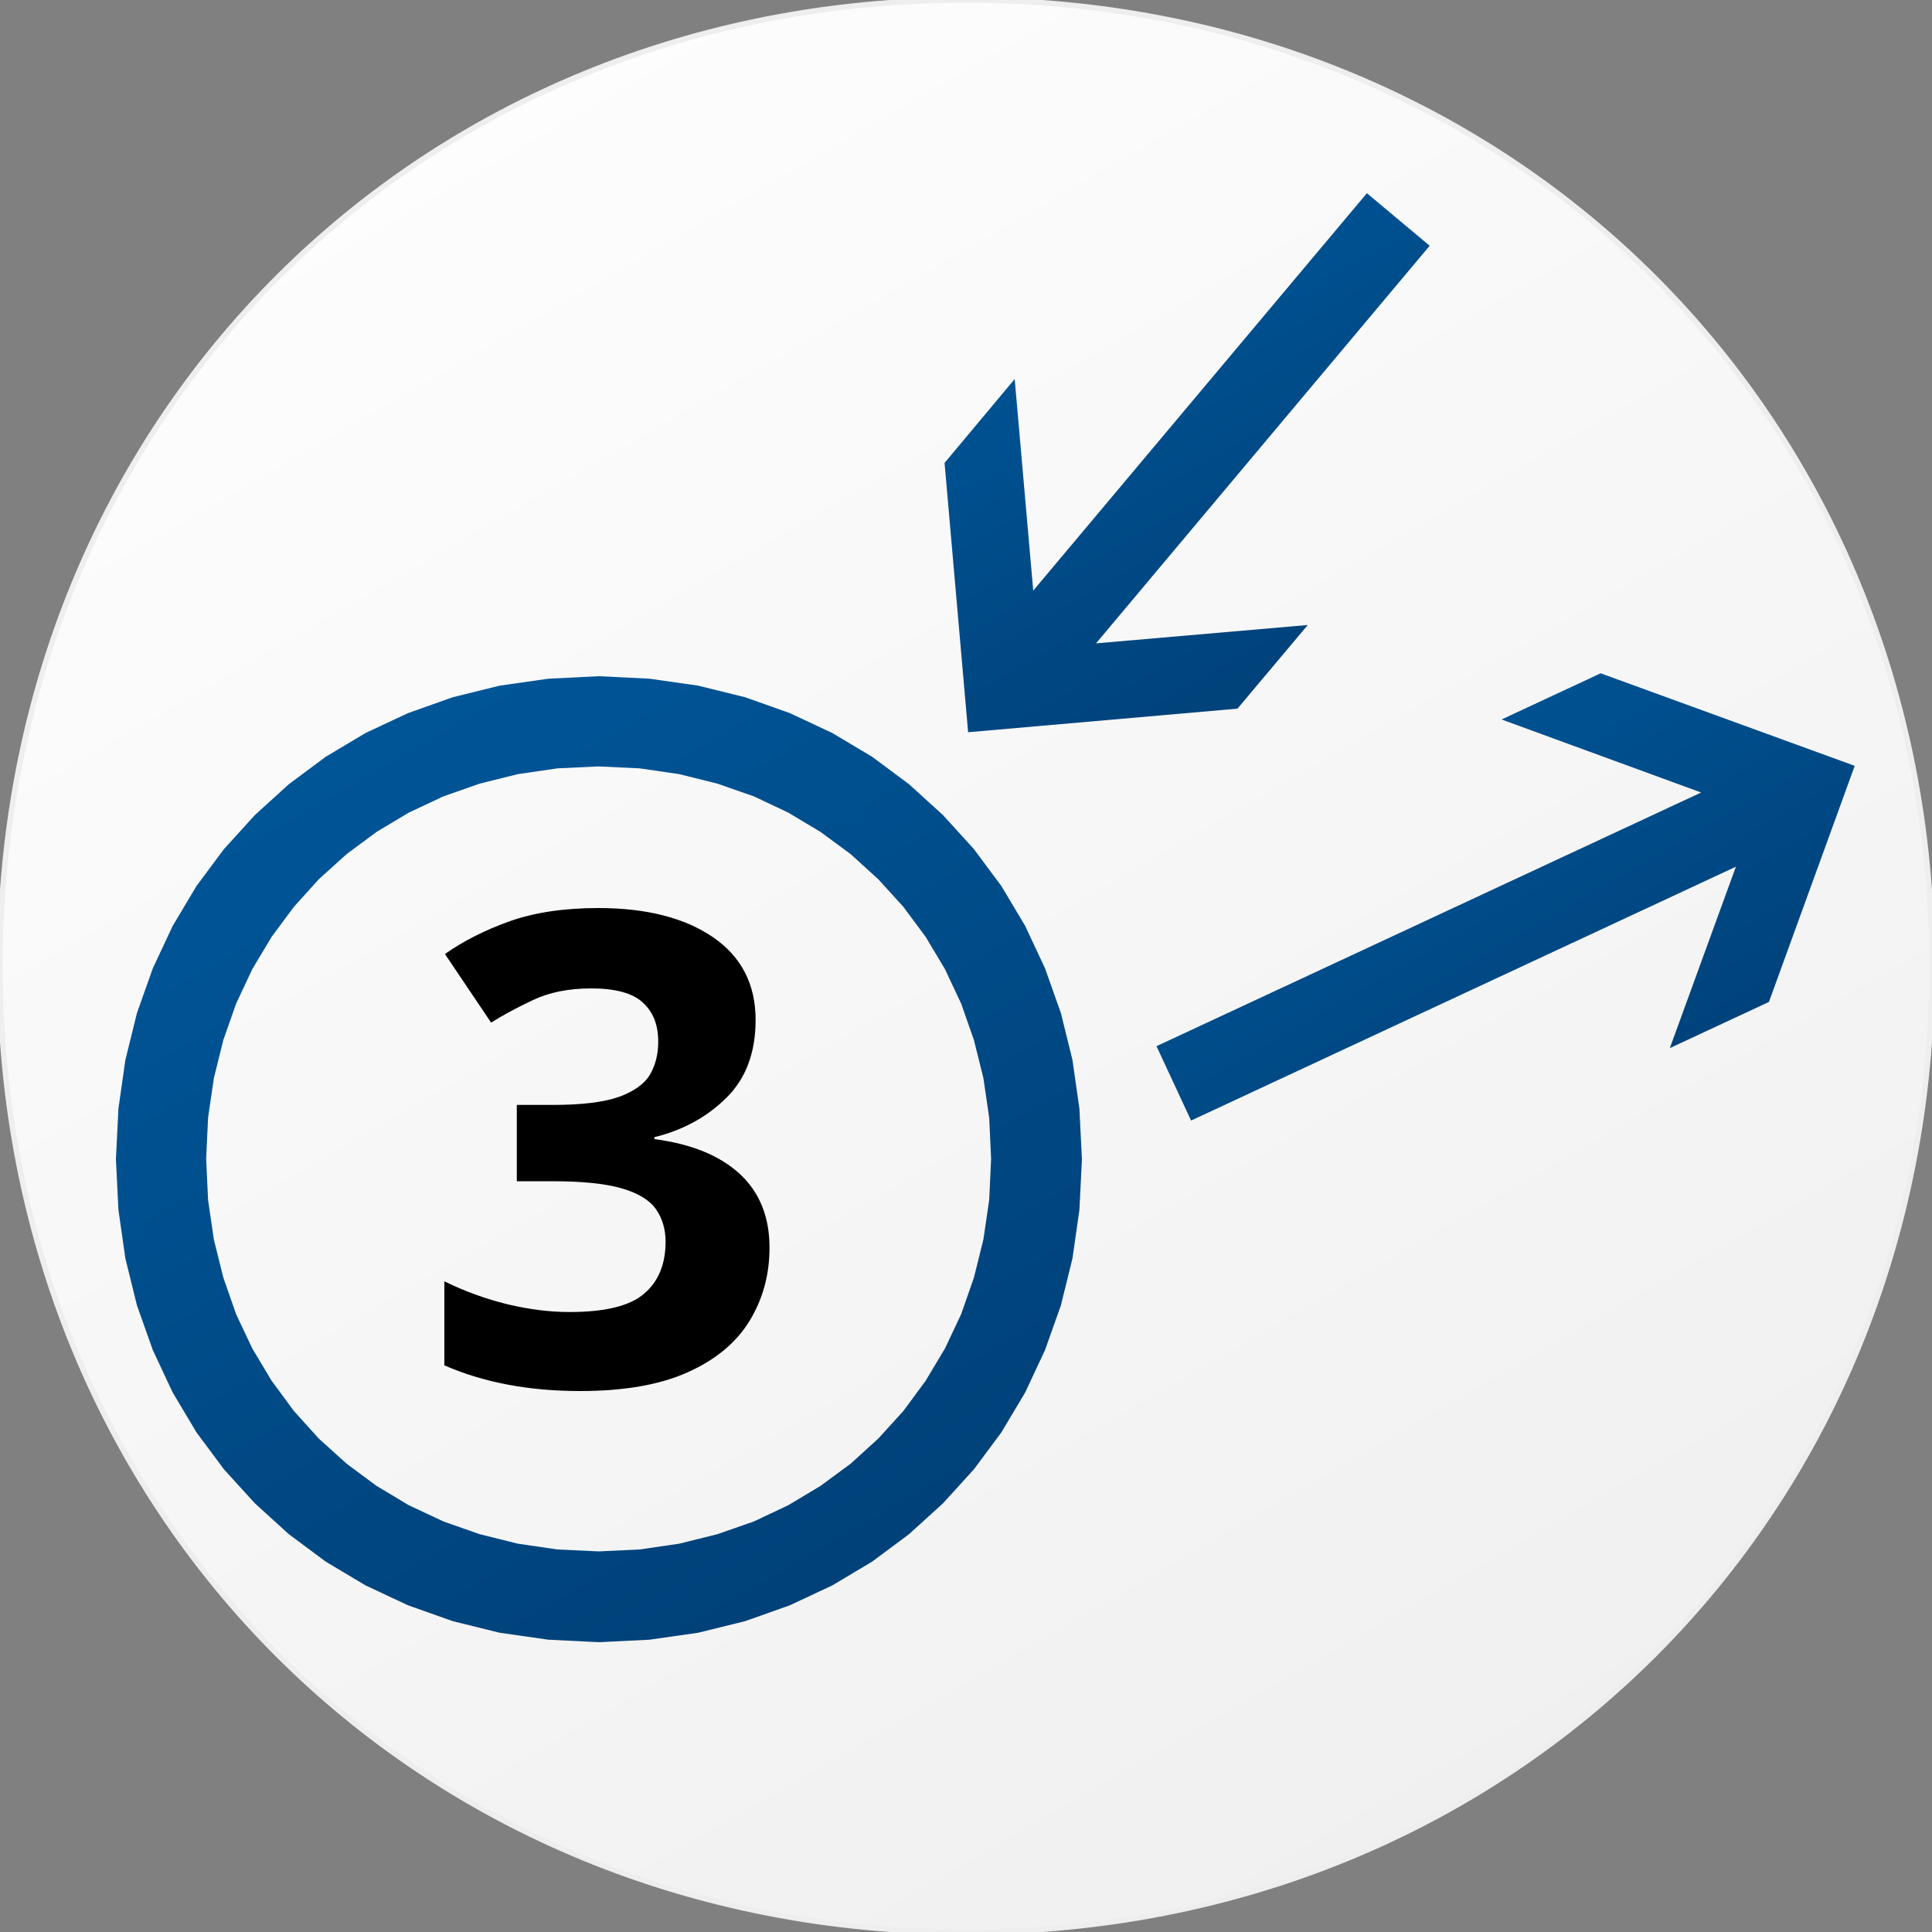<?xml version="1.0" encoding="UTF-8"?>
<!DOCTYPE svg PUBLIC "-//W3C//DTD SVG 1.1//EN" "http://www.w3.org/Graphics/SVG/1.1/DTD/svg11.dtd">
<svg version="1.2" width="100mm" height="100mm" viewBox="0 0 10000 10000" preserveAspectRatio="xMidYMid" fill-rule="evenodd" stroke-width="28.222" stroke-linejoin="round" xmlns="http://www.w3.org/2000/svg" xmlns:ooo="http://xml.openoffice.org/svg/export" xmlns:xlink="http://www.w3.org/1999/xlink" xmlns:presentation="http://sun.com/xmlns/staroffice/presentation" xmlns:smil="http://www.w3.org/2001/SMIL20/" xmlns:anim="urn:oasis:names:tc:opendocument:xmlns:animation:1.0" xml:space="preserve">
 <rect x="0" y="0" width="10000" height="10000" fill="#808080" stroke="none"/>
 <defs class="ClipPathGroup">
  <clipPath id="presentation_clip_path" clipPathUnits="userSpaceOnUse">
   <rect x="0" y="0" width="10000" height="10000"/>
  </clipPath>
  <clipPath id="presentation_clip_path_shrink" clipPathUnits="userSpaceOnUse">
   <rect x="10" y="10" width="9980" height="9980"/>
  </clipPath>
 </defs>
 <defs class="TextShapeIndex">
  <g ooo:slide="id1" ooo:id-list="id3 id4 id5 id6 id7"/>
 </defs>
 <defs class="EmbeddedBulletChars">
  <g id="bullet-char-template-57356" transform="scale(0,-0)">
   <path d="M 580,1141 L 1163,571 580,0 -4,571 580,1141 Z"/>
  </g>
  <g id="bullet-char-template-57354" transform="scale(0,-0)">
   <path d="M 8,1128 L 1137,1128 1137,0 8,0 8,1128 Z"/>
  </g>
  <g id="bullet-char-template-10146" transform="scale(0,-0)">
   <path d="M 174,0 L 602,739 174,1481 1456,739 174,0 Z M 1358,739 L 309,1346 659,739 1358,739 Z"/>
  </g>
  <g id="bullet-char-template-10132" transform="scale(0,-0)">
   <path d="M 2015,739 L 1276,0 717,0 1260,543 174,543 174,936 1260,936 717,1481 1274,1481 2015,739 Z"/>
  </g>
  <g id="bullet-char-template-10007" transform="scale(0,-0)">
   <path d="M 0,-2 C -7,14 -16,27 -25,37 L 356,567 C 262,823 215,952 215,954 215,979 228,992 255,992 264,992 276,990 289,987 310,991 331,999 354,1012 L 381,999 492,748 772,1049 836,1024 860,1049 C 881,1039 901,1025 922,1006 886,937 835,863 770,784 769,783 710,716 594,584 L 774,223 C 774,196 753,168 711,139 L 727,119 C 717,90 699,76 672,76 641,76 570,178 457,381 L 164,-76 C 142,-110 111,-127 72,-127 30,-127 9,-110 8,-76 1,-67 -2,-52 -2,-32 -2,-23 -1,-13 0,-2 Z"/>
  </g>
  <g id="bullet-char-template-10004" transform="scale(0,-0)">
   <path d="M 285,-33 C 182,-33 111,30 74,156 52,228 41,333 41,471 41,549 55,616 82,672 116,743 169,778 240,778 293,778 328,747 346,684 L 369,508 C 377,444 397,411 428,410 L 1163,1116 C 1174,1127 1196,1133 1229,1133 1271,1133 1292,1118 1292,1087 L 1292,965 C 1292,929 1282,901 1262,881 L 442,47 C 390,-6 338,-33 285,-33 Z"/>
  </g>
  <g id="bullet-char-template-9679" transform="scale(0,-0)">
   <path d="M 813,0 C 632,0 489,54 383,161 276,268 223,411 223,592 223,773 276,916 383,1023 489,1130 632,1184 813,1184 992,1184 1136,1130 1245,1023 1353,916 1407,772 1407,592 1407,412 1353,268 1245,161 1136,54 992,0 813,0 Z"/>
  </g>
  <g id="bullet-char-template-8226" transform="scale(0,-0)">
   <path d="M 346,457 C 273,457 209,483 155,535 101,586 74,649 74,723 74,796 101,859 155,911 209,963 273,989 346,989 419,989 480,963 531,910 582,859 608,796 608,723 608,648 583,586 532,535 482,483 420,457 346,457 Z"/>
  </g>
  <g id="bullet-char-template-8211" transform="scale(0,-0)">
   <path d="M -4,459 L 1135,459 1135,606 -4,606 -4,459 Z"/>
  </g>
  <g id="bullet-char-template-61548" transform="scale(0,-0)">
   <path d="M 173,740 C 173,903 231,1043 346,1159 462,1274 601,1332 765,1332 928,1332 1067,1274 1183,1159 1299,1043 1357,903 1357,740 1357,577 1299,437 1183,322 1067,206 928,148 765,148 601,148 462,206 346,322 231,437 173,577 173,740 Z"/>
  </g>
 </defs>
 <defs class="TextEmbeddedBitmaps"/>
 <g>
  <g id="id2" class="Master_Slide">
   <g id="bg-id2" class="Background"/>
   <g id="bo-id2" class="BackgroundObjects"/>
  </g>
 </g>
 <g class="SlideGroup">
  <g>
   <g id="container-id1">
    <g id="id1" class="Slide" clip-path="url(#presentation_clip_path)">
     <g class="Page">
      <g class="com.sun.star.drawing.CustomShape">
       <g id="id3">
        <rect class="BoundingBox" stroke="none" fill="none" x="-1" y="-1" width="10004" height="10004"/>
        <g>
         <defs>
          <linearGradient id="gradient1" x1="1585" y1="-915" x2="8415" y2="10915" gradientUnits="userSpaceOnUse">
           <stop offset="0" style="stop-color:rgb(255,255,255)"/>
           <stop offset="1" style="stop-color:rgb(238,238,238)"/>
          </linearGradient>
         </defs>
         <path style="fill:url(#gradient1)" d="M 5000,0 L 5523,25 6029,99 6514,218 6977,383 7416,589 7828,835 8211,1118 8563,1437 8882,1789 9165,2172 9411,2584 9617,3023 9782,3486 9901,3971 9975,4477 10000,5000 9975,5523 9901,6029 9782,6514 9617,6977 9411,7416 9165,7828 8882,8211 8563,8563 8211,8882 7828,9165 7416,9411 6977,9617 6514,9782 6029,9901 5523,9975 5000,10000 4477,9975 3971,9901 3486,9782 3023,9617 2584,9411 2172,9165 1789,8882 1437,8563 1118,8211 835,7828 589,7416 383,6977 218,6514 99,6029 25,5523 0,5000 25,4477 99,3971 218,3486 383,3023 589,2584 835,2172 1118,1789 1437,1437 1789,1118 2172,835 2584,589 3023,383 3486,218 3971,99 4477,25 5000,0 Z"/>
        </g>
        <path fill="none" stroke="rgb(238,238,238)" d="M 5000,0 C 7835,0 10000,2165 10000,5000 10000,7835 7835,10000 5000,10000 2165,10000 0,7835 0,5000 0,2165 2165,0 5000,0 Z"/>
        <path fill="none" stroke="rgb(238,238,238)" d="M 0,0 L 0,0 Z"/>
        <path fill="none" stroke="rgb(238,238,238)" d="M 10001,10001 L 10001,10001 Z"/>
       </g>
      </g>
      <g class="com.sun.star.drawing.CustomShape">
       <g id="id4">
        <rect class="BoundingBox" stroke="none" fill="none" x="600" y="3499" width="5002" height="5003"/>
        <g>
         <defs>
          <linearGradient id="gradient2" x1="1392" y1="3043" x2="4808" y2="8957" gradientUnits="userSpaceOnUse">
           <stop offset="0" style="stop-color:rgb(0,89,157)"/>
           <stop offset="1" style="stop-color:rgb(0,61,115)"/>
          </linearGradient>
         </defs>
         <path style="fill:url(#gradient2)" d="M 3100,3500 L 3362,3513 3614,3549 3857,3609 4088,3691 4308,3794 4514,3917 4705,4059 4881,4219 5041,4395 5183,4586 5306,4792 5409,5012 5491,5243 5551,5486 5587,5738 5600,6000 5587,6262 5551,6514 5491,6757 5409,6988 5306,7208 5183,7414 5041,7605 4881,7781 4705,7941 4514,8083 4308,8206 4088,8309 3857,8391 3614,8451 3362,8487 3100,8500 2838,8487 2586,8451 2343,8391 2112,8309 1892,8206 1686,8083 1495,7941 1319,7781 1159,7605 1017,7414 894,7208 791,6988 709,6757 649,6514 613,6262 600,6000 613,5738 649,5486 709,5243 791,5012 894,4792 1017,4586 1159,4395 1319,4219 1495,4059 1686,3917 1892,3794 2112,3691 2343,3609 2586,3549 2838,3513 3100,3500 Z M 3098,3967 L 3311,3977 3516,4007 3713,4056 3902,4122 4080,4206 4247,4306 4403,4421 4546,4551 4676,4694 4791,4849 4891,5016 4975,5195 5041,5383 5090,5580 5120,5785 5130,5998 5120,6211 5090,6416 5041,6613 4975,6802 4891,6980 4791,7147 4676,7303 4546,7446 4403,7576 4247,7691 4080,7791 3902,7875 3713,7941 3516,7990 3311,8020 3098,8030 2885,8020 2680,7990 2483,7941 2295,7875 2116,7791 1949,7691 1794,7576 1650,7446 1521,7303 1406,7147 1306,6980 1222,6802 1156,6613 1107,6416 1077,6211 1067,5998 1077,5785 1107,5580 1156,5383 1222,5195 1306,5016 1406,4849 1521,4694 1650,4551 1794,4421 1949,4306 2116,4206 2295,4122 2483,4056 2680,4007 2885,3977 3098,3967 Z"/>
        </g>
       </g>
      </g>
      <g class="com.sun.star.drawing.PolyPolygonShape">
       <g id="id5">
        <rect class="BoundingBox" stroke="none" fill="none" x="4888" y="999" width="2514" height="3597"/>
        <g>
         <defs>
          <linearGradient id="gradient3" x1="5226" y1="805" x2="7062" y2="3985" gradientUnits="userSpaceOnUse">
           <stop offset="0" style="stop-color:rgb(0,89,157)"/>
           <stop offset="1" style="stop-color:rgb(0,61,115)"/>
          </linearGradient>
         </defs>
         <path style="fill:url(#gradient3)" d="M 7075,1000 L 5348,3057 5252,1962 4889,2396 5011,3790 6405,3668 6769,3235 5673,3330 7400,1272 7075,1000 Z"/>
        </g>
       </g>
      </g>
      <g class="com.sun.star.drawing.PolyPolygonShape">
       <g id="id6">
        <rect class="BoundingBox" stroke="none" fill="none" x="5985" y="2271" width="3617" height="3530"/>
        <g>
         <defs>
          <linearGradient id="gradient4" x1="6840" y1="2991" x2="8747" y2="6294" gradientUnits="userSpaceOnUse">
           <stop offset="0" style="stop-color:rgb(0,89,157)"/>
           <stop offset="1" style="stop-color:rgb(0,61,115)"/>
          </linearGradient>
         </defs>
         <path style="fill:url(#gradient4)" d="M 6165,5800 L 8985,4486 8643,5425 9156,5186 9600,3964 8285,3485 7772,3724 8805,4102 5986,5415 6165,5800 Z"/>
        </g>
       </g>
      </g>
      <g class="com.sun.star.drawing.ClosedBezierShape">
       <g id="id7">
        <rect class="BoundingBox" stroke="none" fill="none" x="2300" y="4700" width="1685" height="2502"/>
        <path fill="rgb(0,0,0)" stroke="none" d="M 3911,5279 C 3911,5448 3861,5582 3760,5682 3659,5782 3534,5850 3387,5886 L 3387,5896 C 3580,5921 3727,5982 3830,6077 3932,6172 3983,6299 3983,6458 3983,6599 3948,6725 3879,6838 3810,6950 3703,7039 3559,7103 3415,7168 3229,7200 3002,7200 2738,7200 2504,7156 2300,7067 L 2300,6632 C 2405,6684 2514,6723 2627,6751 2741,6778 2847,6791 2947,6791 3131,6791 3260,6760 3334,6696 3408,6633 3445,6543 3445,6427 3445,6362 3428,6305 3394,6257 3360,6210 3300,6174 3215,6150 3130,6126 3011,6114 2859,6114 L 2675,6114 2675,5719 2862,5719 C 3012,5719 3126,5705 3205,5677 3283,5648 3336,5610 3365,5561 3393,5512 3407,5456 3407,5392 3407,5305 3381,5238 3327,5189 3274,5140 3185,5116 3060,5116 2944,5116 2843,5136 2757,5177 2670,5218 2599,5257 2542,5293 L 2303,4938 C 2399,4870 2511,4814 2639,4768 2767,4723 2920,4700 3097,4700 3347,4700 3545,4751 3692,4852 3838,4953 3911,5095 3911,5279 Z"/>
       </g>
      </g>
     </g>
    </g>
   </g>
  </g>
 </g>
</svg>